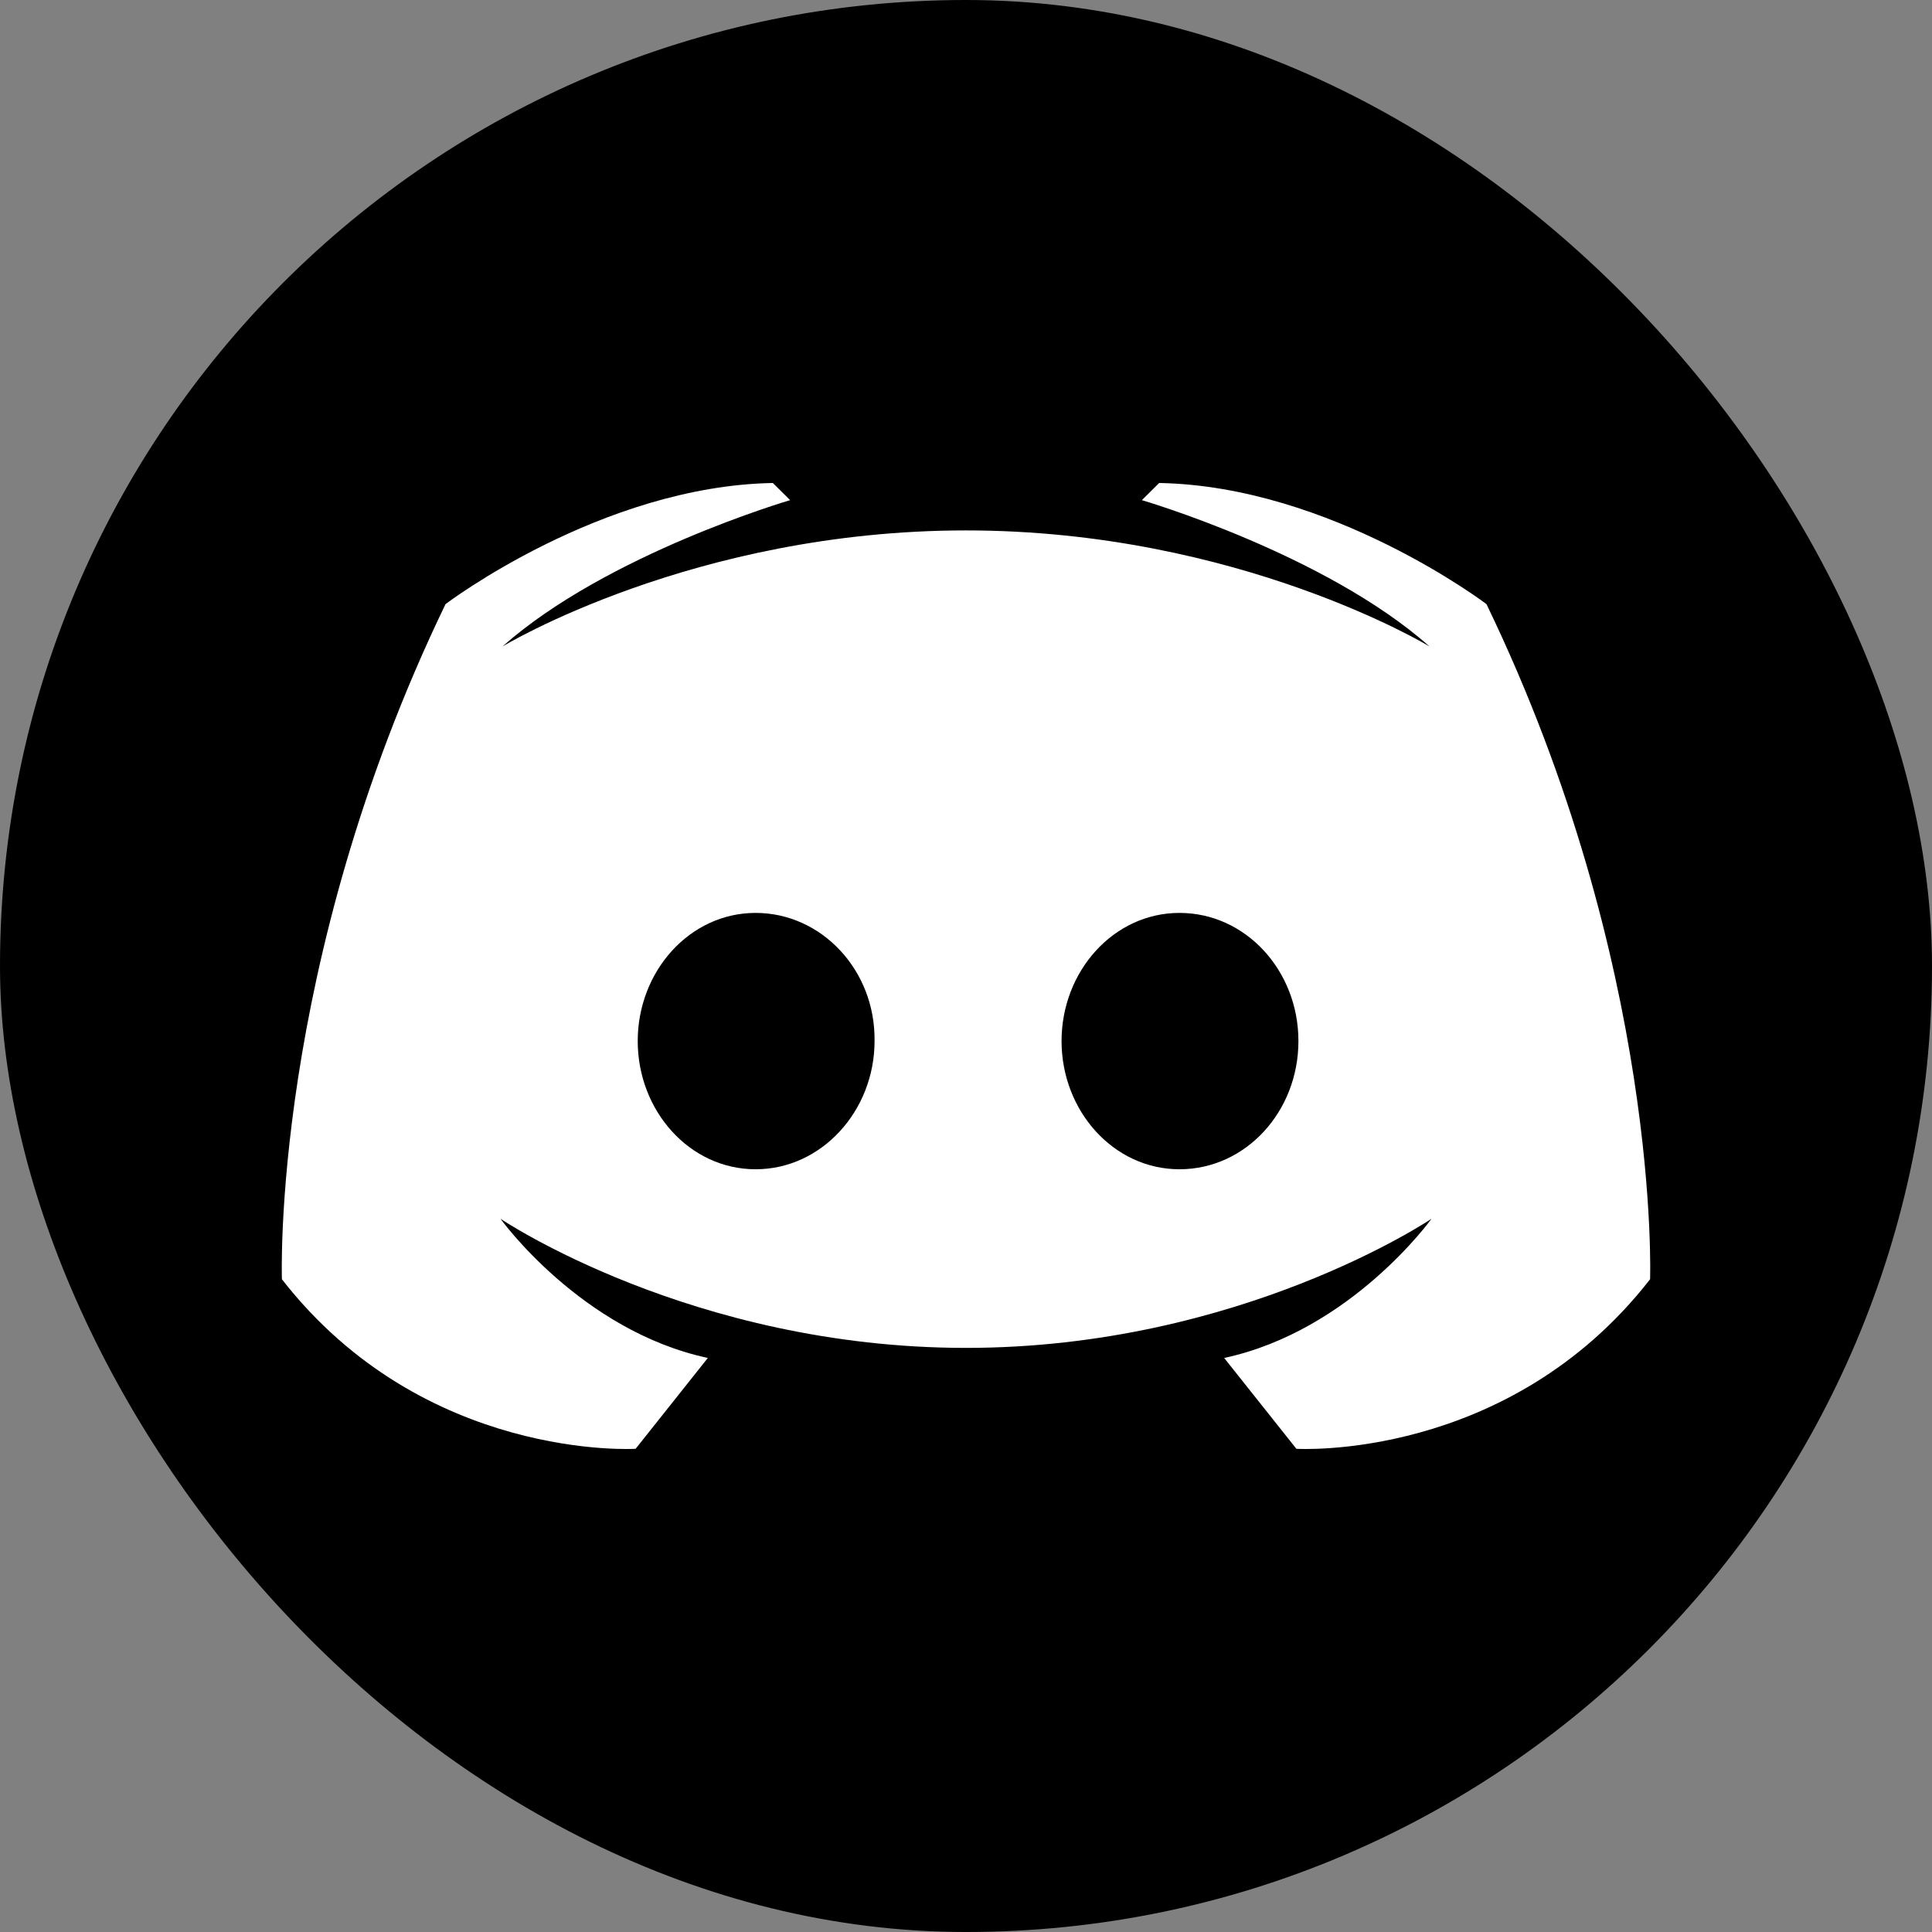 <svg width="48" height="48" viewBox="0 0 48 48" fill="none" xmlns="http://www.w3.org/2000/svg">
<rect x="0" y="0" width="48" height="48" fill="#808080" stroke="none"/>
<rect width="48" height="48" rx="24" fill="black"/>
<path d="M23.999 13.178C17.231 13.178 12.483 16.062 12.483 16.062C15.085 13.755 19.631 12.426 19.631 12.426L19.201 12C14.934 12.075 11.069 15.009 11.069 15.009C6.726 24.01 7.004 31.783 7.004 31.783C10.54 36.321 15.792 35.995 15.792 35.995L17.586 33.738C14.429 33.061 12.434 30.279 12.434 30.279C12.434 30.279 17.182 33.488 24 33.488C30.818 33.488 35.566 30.279 35.566 30.279C35.566 30.279 33.571 33.062 30.414 33.738L32.208 35.995C32.208 35.995 37.461 36.321 40.996 31.783C40.996 31.783 41.274 24.01 36.931 15.009C36.931 15.009 33.066 12.075 28.799 12L28.369 12.426C28.369 12.426 32.916 13.755 35.517 16.062C35.517 16.062 30.767 13.178 23.999 13.178ZM18.773 22.681C20.415 22.681 21.753 24.11 21.728 25.865C21.728 27.596 20.415 29.05 18.773 29.05C17.131 29.05 15.844 27.596 15.844 25.865C15.844 24.135 17.131 22.681 18.773 22.681ZM29.304 22.681C30.946 22.681 32.259 24.11 32.259 25.865C32.259 27.621 30.946 29.05 29.304 29.05C27.662 29.05 26.374 27.596 26.374 25.865C26.374 24.135 27.662 22.681 29.304 22.681Z" fill="white"/>
</svg>

